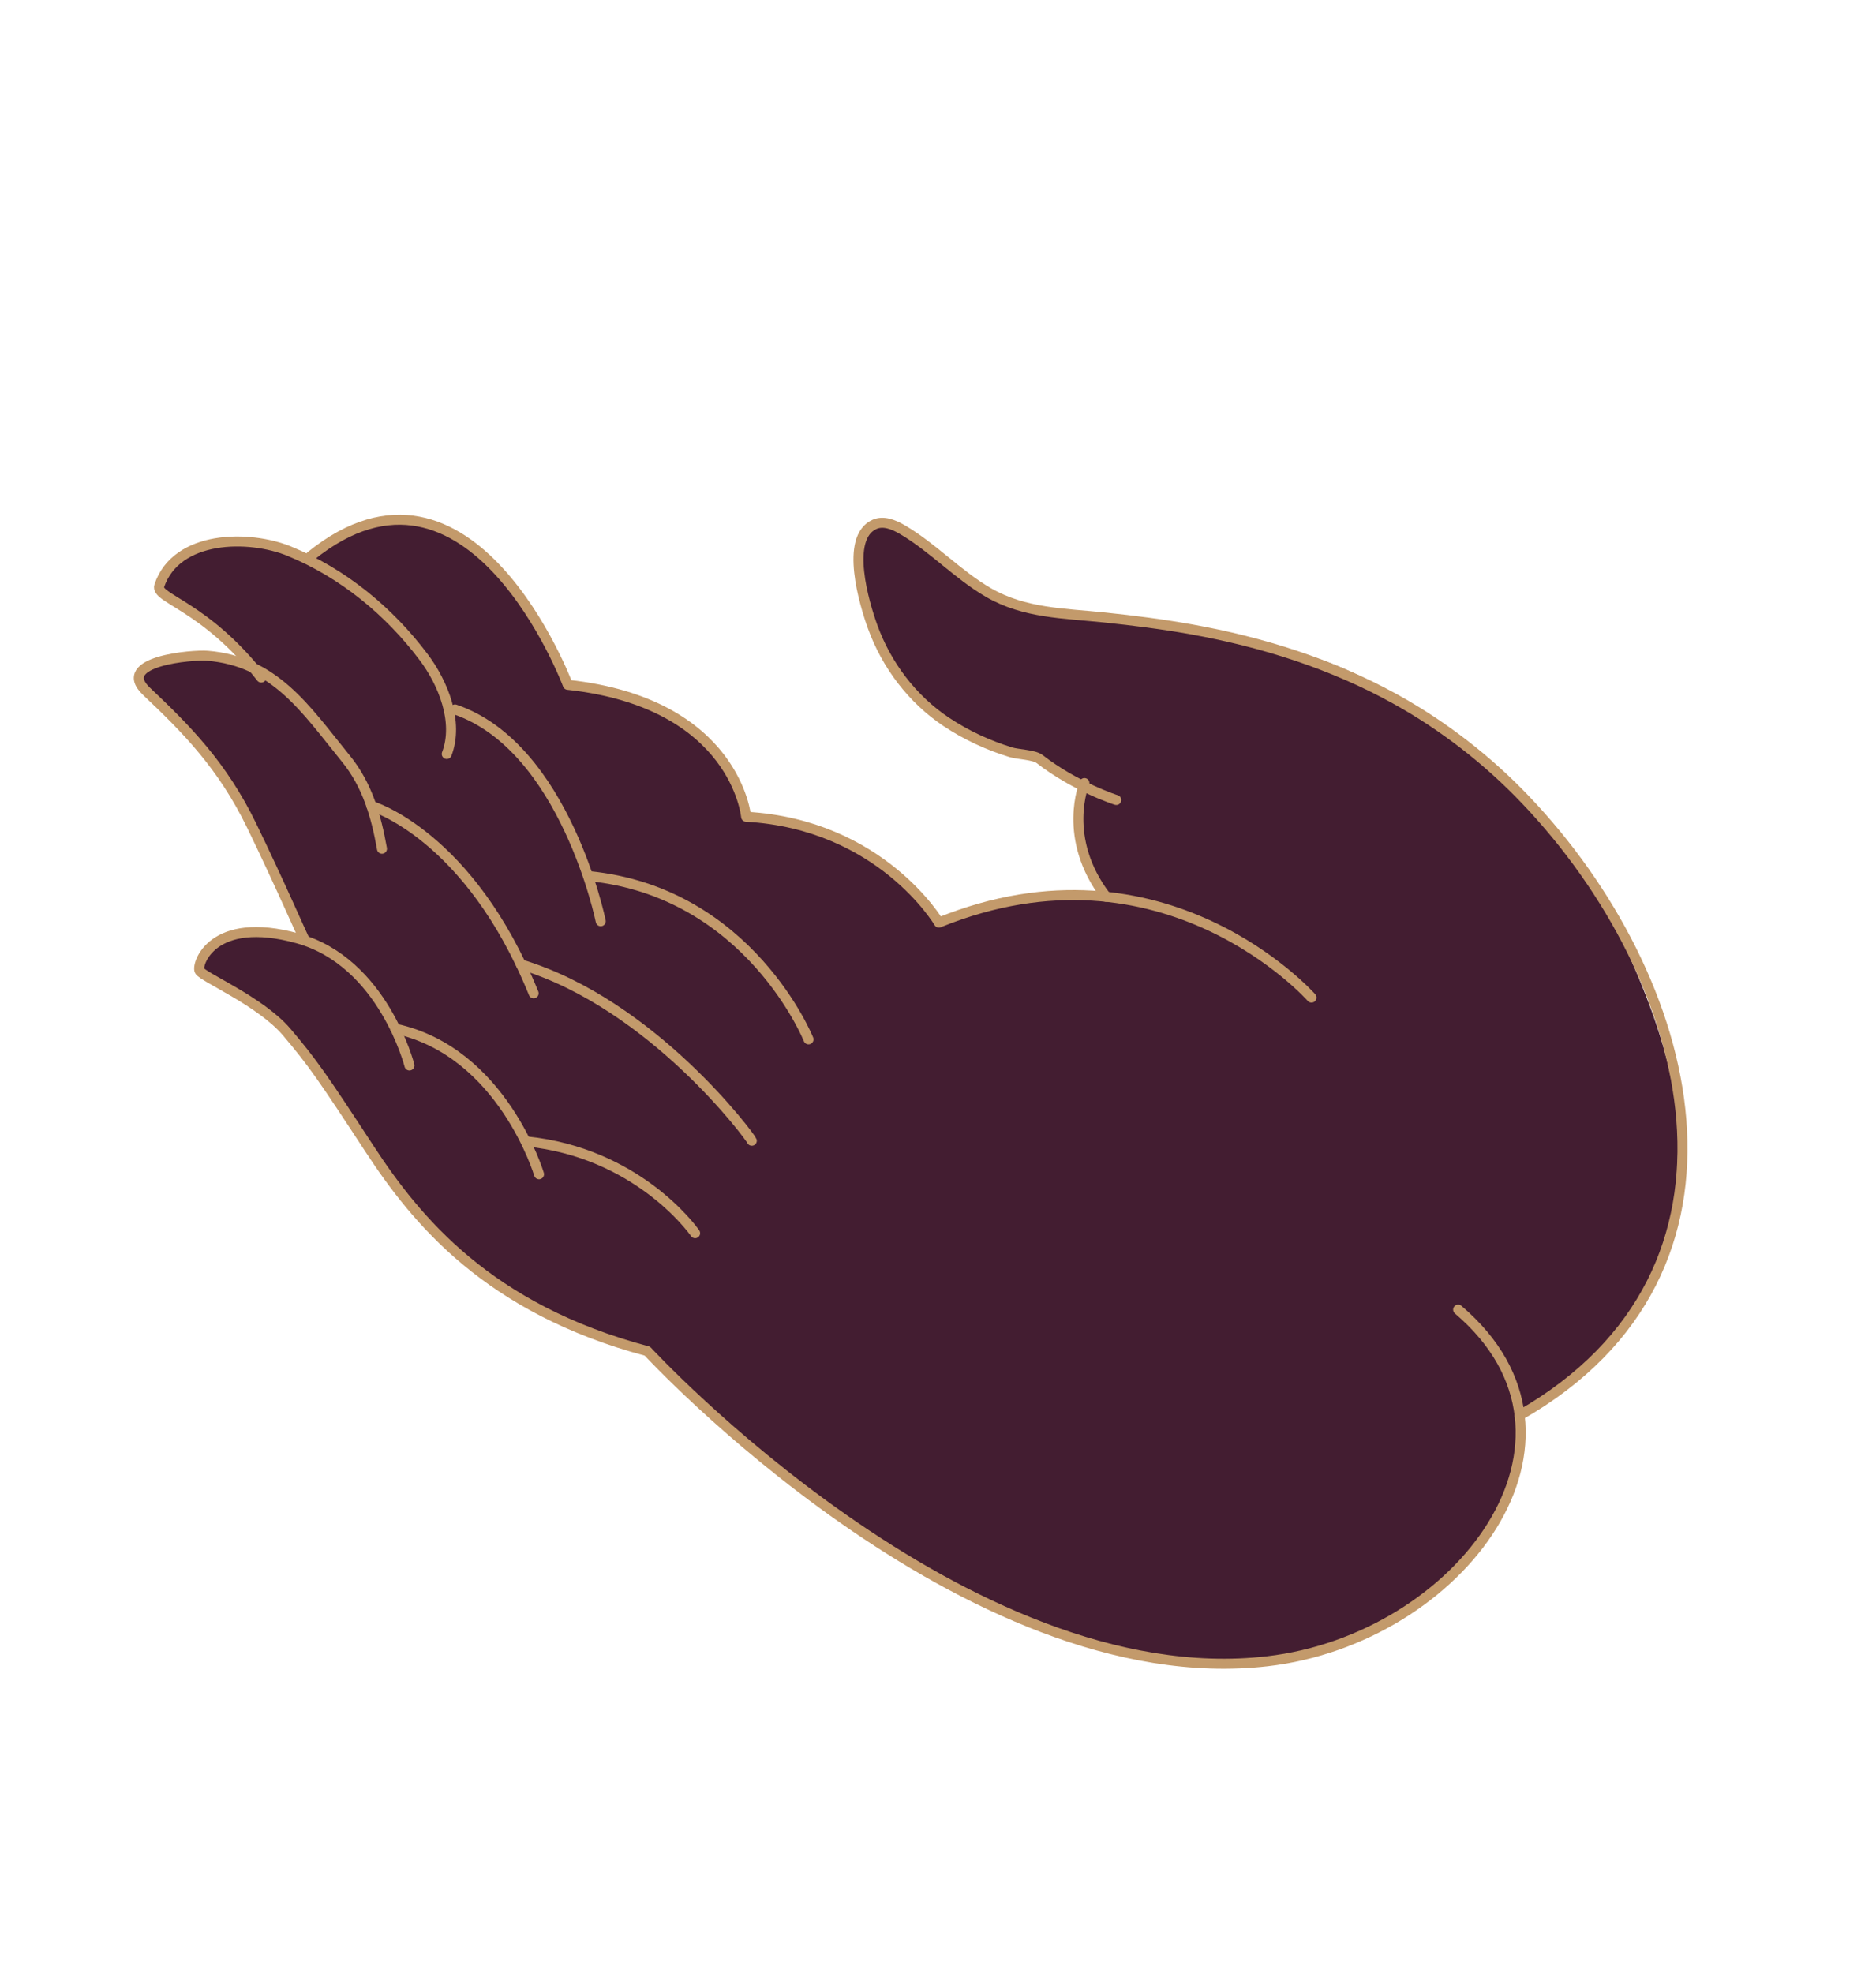 <svg width="562" height="591" viewBox="0 0 562 591" fill="none" xmlns="http://www.w3.org/2000/svg">
<path d="M331.338 268.662C330.5 267.78 318.895 255.164 324.047 235.835L310.704 226.335L292.432 220.958L277.803 210.653C277.803 210.653 247.797 183.282 260.978 157.966C260.978 157.966 268.688 153.639 282.649 168.282C296.61 182.925 336.456 185.57 336.456 185.57C336.456 185.57 394.551 189.731 419.245 210.082C443.94 230.432 464.319 236.049 483.878 277.177C503.428 318.292 504.867 337.674 500.927 364.406C500.927 364.406 499.382 397.44 455.236 423.963C455.236 423.963 460.19 461.971 418.343 484.378C376.504 506.797 346.317 498.215 314.126 488.842C281.934 479.469 215.716 425.6 215.716 425.6L193.131 404.488L171.535 396.349L146.047 382.611L125.646 364.03L109.021 341.159L92.933 317.784L82.665 305.88L59.371 290.191C59.371 290.191 64.578 278.121 75.325 279.211C86.072 280.302 90.674 280.284 90.674 280.284C90.674 280.284 74.251 244.774 73.91 244.279C73.57 243.784 61.685 225.734 61.685 225.734L40.952 204.155C40.952 204.155 42.829 195.989 52.483 196.219C62.138 196.448 75.088 198.365 75.088 198.365L49.98 178.644C49.98 178.644 44.671 171.795 52.976 167.634C61.282 163.473 77.007 157.97 91.303 167.178C91.303 167.178 109.273 153.485 114.638 155.611C120.004 157.736 132 151.899 152.838 173.713L170.036 205.042C170.036 205.042 199.698 207.918 211.713 222.191C223.737 236.477 223.432 243.465 223.432 243.465C223.432 243.465 247.409 245.147 261.122 256.581C274.835 268.015 280.976 275.904 280.976 275.904L310.378 268.514L331.342 268.64L331.338 268.662Z" fill="#431D31"/>
<path d="M392.889 298.824C392.889 298.824 348.826 248.907 281.267 276.356C281.267 276.356 263.925 246.913 223.518 244.653C223.518 244.653 220.474 210.593 170.098 205.133C170.098 205.133 141.1 127.721 93.072 166.594" stroke="#C39A6B" stroke-width="3" stroke-linecap="round" stroke-linejoin="round"/>
<path d="M242.212 311.338C242.212 311.338 224.499 267.25 176.516 262.447" stroke="#C39A6B" stroke-width="3" stroke-linecap="round" stroke-linejoin="round"/>
<path d="M179.967 275.952C179.967 275.952 169.3 223.751 136.304 212.512" stroke="#C39A6B" stroke-width="3" stroke-linecap="round" stroke-linejoin="round"/>
<path d="M133.833 225.849C137.521 216.264 132.704 204.545 126.971 196.913C116.574 183.062 102.756 171.7 86.666 165.109C74.67 160.193 52.856 160.229 47.708 175.485C46.436 179.279 61.541 181.479 78.265 202.957" stroke="#C39A6B" stroke-width="3" stroke-linecap="round" stroke-linejoin="round"/>
<path d="M91.252 281.459C90.74 280.717 84.11 265.272 75.379 247.28C66.626 229.283 55.917 218.47 43.899 207.098C34.236 197.946 57.78 196.067 62.163 196.429C82.218 198.084 91.501 212.298 103.22 226.756L103.608 227.237C110.017 235.096 112.692 244.43 114.426 254.239" stroke="#C39A6B" stroke-width="3" stroke-linecap="round" stroke-linejoin="round"/>
<path d="M111.24 241.398C111.24 241.398 140.632 250.029 159.861 297.548" stroke="#C39A6B" stroke-width="3" stroke-linecap="round" stroke-linejoin="round"/>
<path d="M225.216 341.7C224.953 340.786 195.634 300.923 156.049 288.881" stroke="#C39A6B" stroke-width="3" stroke-linecap="round" stroke-linejoin="round"/>
<path d="M122.657 319.158C122.657 319.158 114.808 288.174 89.17 281.088C63.531 274.002 58.829 288.874 59.774 290.778C60.719 292.681 78.123 299.981 85.912 309.175C93.701 318.369 96.758 322.812 110.7 344.131C124.651 365.462 146.251 392.071 193.928 404.726C193.928 404.726 289.107 508.076 379.649 497.625C437.242 490.974 482.535 431.173 436.825 392.298" stroke="#C39A6B" stroke-width="3" stroke-linecap="round" stroke-linejoin="round"/>
<path d="M161.476 351.735C161.476 351.735 150.542 315.04 118.417 308.137" stroke="#C39A6B" stroke-width="3" stroke-linecap="round" stroke-linejoin="round"/>
<path d="M208.236 369.399C207.043 367.666 190.447 345.255 157.775 341.916" stroke="#C39A6B" stroke-width="3" stroke-linecap="round" stroke-linejoin="round"/>
<path d="M324.862 234.563C324.862 234.563 317.865 251.015 331.376 268.636" stroke="#C39A6B" stroke-width="3" stroke-linecap="round" stroke-linejoin="round"/>
<path d="M334.405 239.631C334.405 239.631 322.32 235.814 311.393 227.339C309.759 226.083 304.897 225.973 302.872 225.35C296.032 223.261 289.46 220.219 283.502 216.255C273.279 209.446 265.55 199.194 261.39 187.675C258.982 181.018 252.941 161.097 261.986 157.061C264.652 155.879 267.722 157.127 270.228 158.589C279.491 164.004 286.843 172.116 296.114 177.486C306.895 183.738 318.829 183.704 330.821 184.955C339.519 185.862 348.194 186.958 356.809 188.498C378.137 192.31 398.991 198.868 417.982 209.395C432.464 217.42 445.65 227.642 457.044 239.616C507.838 292.945 531.251 380.594 455.221 423.973" stroke="#C39A6B" stroke-width="3" stroke-linecap="round" stroke-linejoin="round"/>
</svg>
